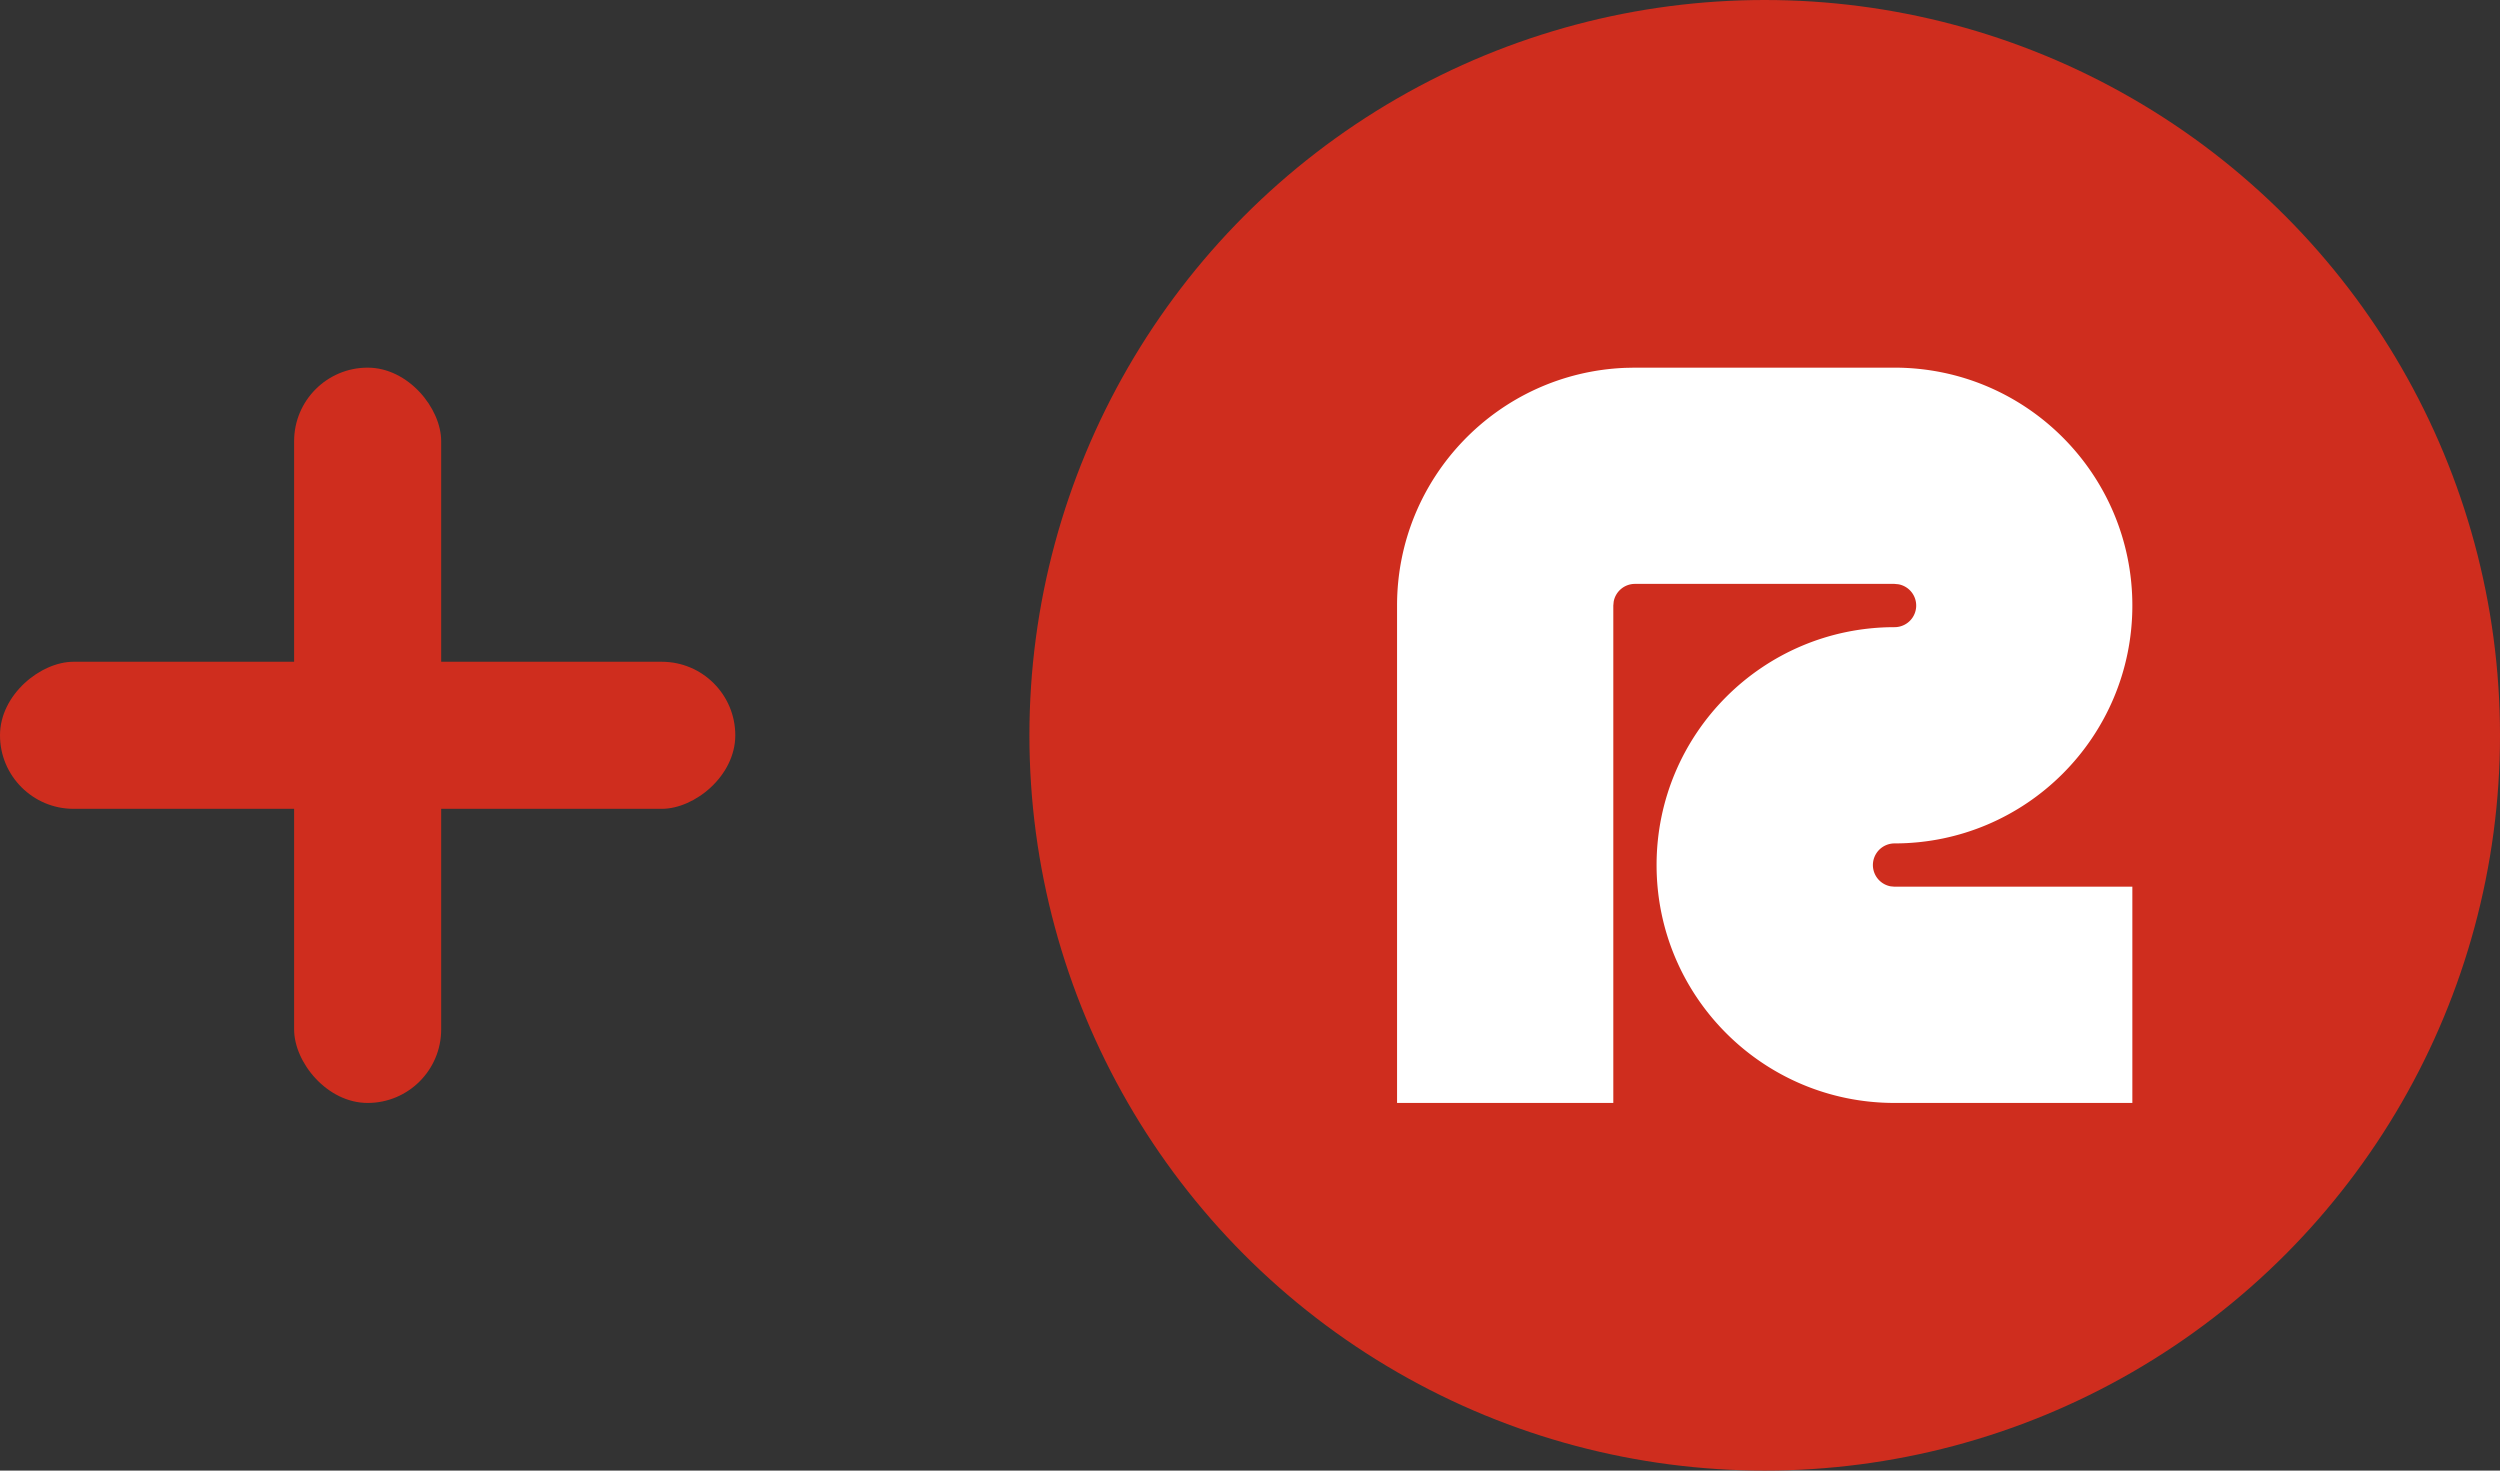 <svg width="136" height="80" fill="none" xmlns="http://www.w3.org/2000/svg"><rect width="100%" height="100%" fill="#333333" stroke="none"/><circle cx="96" cy="40" r="40" fill="#CF2D1E"/><path d="M103.059 20C110.206 20 116 25.794 116 32.941c0 7.147-5.794 12.941-12.941 12.941a1.177 1.177 0 00-.212 2.334l.212.02H116V60h-12.941c-7.147 0-12.941-5.794-12.941-12.941 0-7.147 5.794-12.941 12.941-12.941a1.176 1.176 0 00.211-2.334l-.211-.02H88.941c-.577 0-1.058.417-1.157.966l-.02.211V60H76V32.941c0-6.973 5.515-12.658 12.42-12.93l.521-.011h14.118z" fill="#fff"/><rect x="16" y="20" width="8" height="40" rx="4" fill="#CF2D1E"/><rect x="40" y="36" width="8" height="40" rx="4" transform="rotate(90 40 36)" fill="#CF2D1E"/></svg>